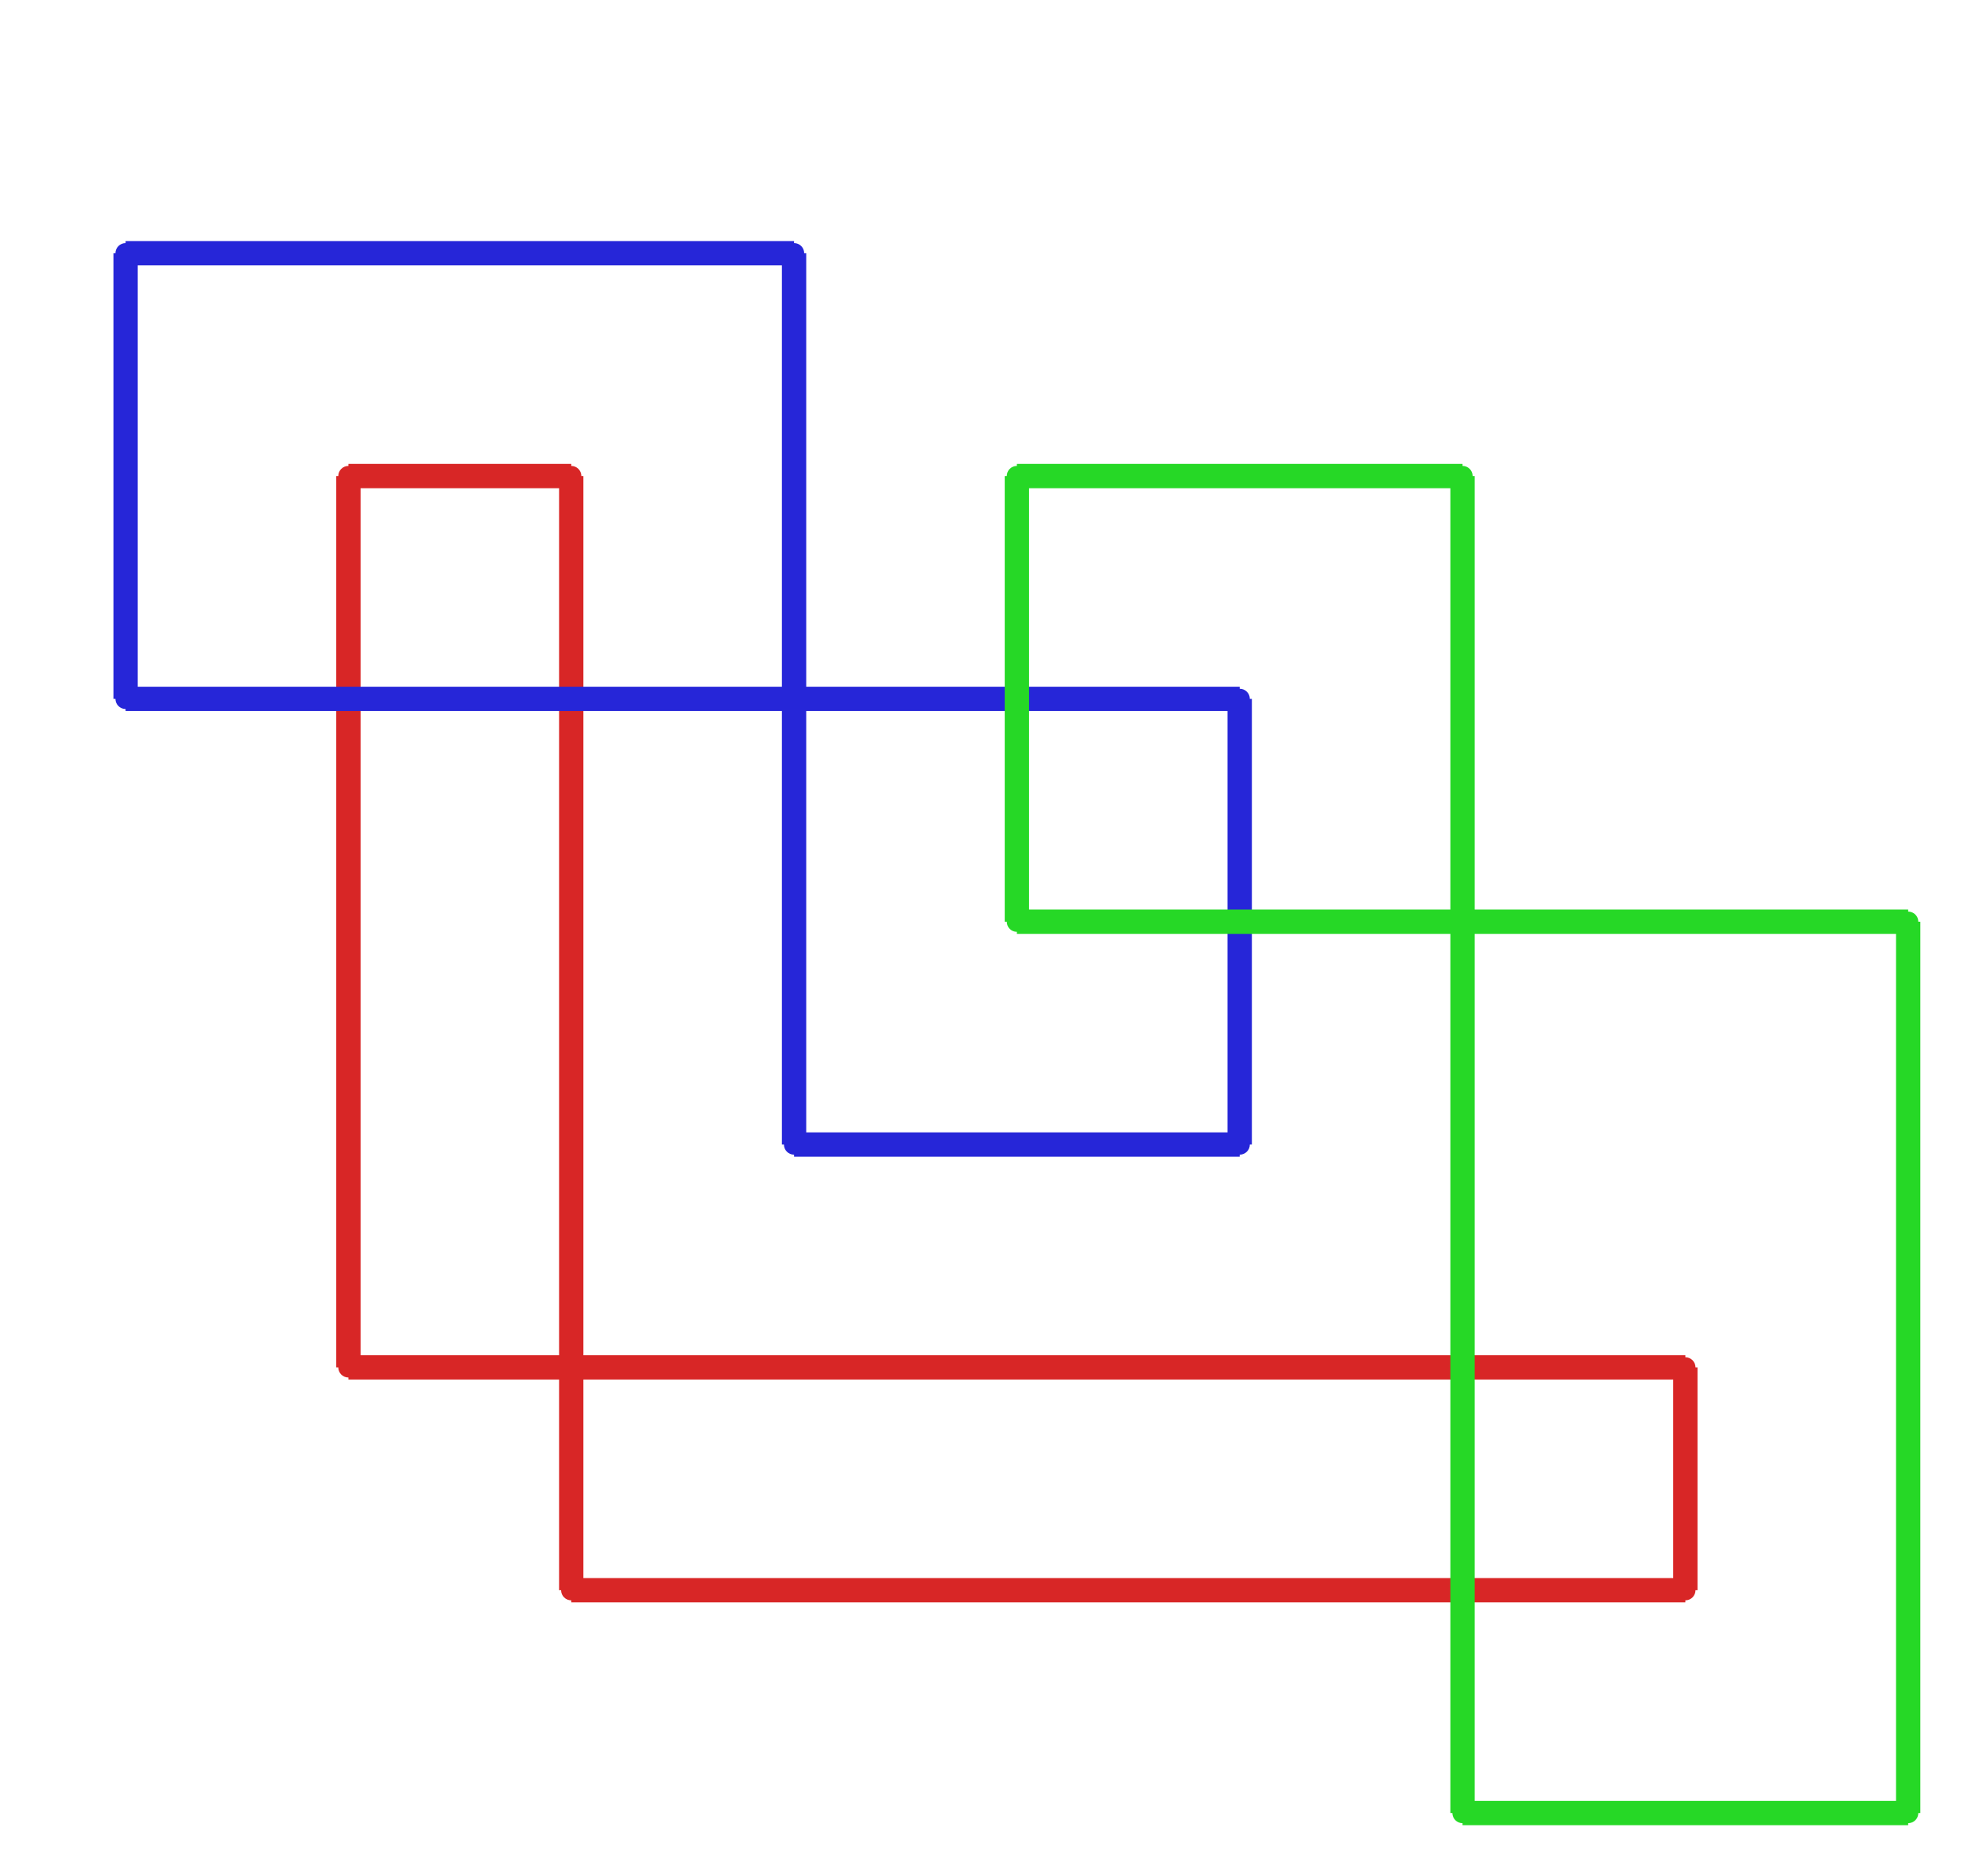 <?xml version="1.0" ?><!DOCTYPE svg  PUBLIC '-//W3C//DTD SVG 1.1//EN'  'http://www.w3.org/Graphics/SVG/1.1/DTD/svg11.dtd'><svg xmlns="http://www.w3.org/2000/svg" width="487.000" height="463.000" viewBox="-1.000 -5.000 487.000 463.000"><circle cx="140.0" cy="112.5" r="2.0" stroke="#d82626" fill="#d82626"/><circle cx="85.0" cy="112.5" r="2.0" stroke="#d82626" fill="#d82626"/><circle cx="85.0" cy="332.5" r="2.0" stroke="#d82626" fill="#d82626"/><circle cx="415.0" cy="332.5" r="2.0" stroke="#d82626" fill="#d82626"/><circle cx="415.0" cy="387.5" r="2.0" stroke="#d82626" fill="#d82626"/><circle cx="140.0" cy="387.5" r="2.0" stroke="#d82626" fill="#d82626"/><circle cx="305.0" cy="167.5" r="2.0" stroke="#2626d8" fill="#2626d8"/><circle cx="305.0" cy="277.5" r="2.0" stroke="#2626d8" fill="#2626d8"/><circle cx="195.0" cy="277.5" r="2.0" stroke="#2626d8" fill="#2626d8"/><circle cx="195.0" cy="57.5" r="2.0" stroke="#2626d8" fill="#2626d8"/><circle cx="30.0" cy="57.5" r="2.0" stroke="#2626d8" fill="#2626d8"/><circle cx="30.0" cy="167.5" r="2.0" stroke="#2626d8" fill="#2626d8"/><circle cx="250.0" cy="222.5" r="2.0" stroke="#26d826" fill="#26d826"/><circle cx="250.0" cy="112.5" r="2.0" stroke="#26d826" fill="#26d826"/><circle cx="360.0" cy="112.5" r="2.0" stroke="#26d826" fill="#26d826"/><circle cx="360.0" cy="442.5" r="2.0" stroke="#26d826" fill="#26d826"/><circle cx="470.0" cy="442.5" r="2.0" stroke="#26d826" fill="#26d826"/><circle cx="470.0" cy="222.5" r="2.0" stroke="#26d826" fill="#26d826"/><line x1="140.0" y1="112.5" x2="85.0" y2="112.5" stroke="#d82626" fill="none" stroke-width="6.0"/><line x1="85.0" y1="112.5" x2="85.0" y2="332.5" stroke="#d82626" fill="none" stroke-width="6.0"/><line x1="85.0" y1="332.5" x2="415.0" y2="332.5" stroke="#d82626" fill="none" stroke-width="6.0"/><line x1="415.0" y1="332.5" x2="415.0" y2="387.5" stroke="#d82626" fill="none" stroke-width="6.0"/><line x1="415.0" y1="387.5" x2="140.0" y2="387.5" stroke="#d82626" fill="none" stroke-width="6.0"/><line x1="140.0" y1="387.5" x2="140.0" y2="112.5" stroke="#d82626" fill="none" stroke-width="6.0"/><line x1="305.0" y1="167.5" x2="305.0" y2="277.5" stroke="#2626d8" fill="none" stroke-width="6.0"/><line x1="305.0" y1="277.5" x2="195.0" y2="277.5" stroke="#2626d8" fill="none" stroke-width="6.0"/><line x1="195.0" y1="277.5" x2="195.0" y2="57.5" stroke="#2626d8" fill="none" stroke-width="6.0"/><line x1="195.0" y1="57.5" x2="30.0" y2="57.5" stroke="#2626d8" fill="none" stroke-width="6.0"/><line x1="30.0" y1="57.5" x2="30.0" y2="167.5" stroke="#2626d8" fill="none" stroke-width="6.0"/><line x1="30.0" y1="167.5" x2="305.0" y2="167.5" stroke="#2626d8" fill="none" stroke-width="6.0"/><line x1="250.0" y1="222.5" x2="250.0" y2="112.5" stroke="#26d826" fill="none" stroke-width="6.0"/><line x1="250.0" y1="112.5" x2="360.0" y2="112.5" stroke="#26d826" fill="none" stroke-width="6.0"/><line x1="360.0" y1="112.5" x2="360.0" y2="442.5" stroke="#26d826" fill="none" stroke-width="6.0"/><line x1="360.0" y1="442.5" x2="470.0" y2="442.5" stroke="#26d826" fill="none" stroke-width="6.0"/><line x1="470.0" y1="442.5" x2="470.0" y2="222.5" stroke="#26d826" fill="none" stroke-width="6.0"/><line x1="470.0" y1="222.5" x2="250.0" y2="222.5" stroke="#26d826" fill="none" stroke-width="6.0"/></svg>